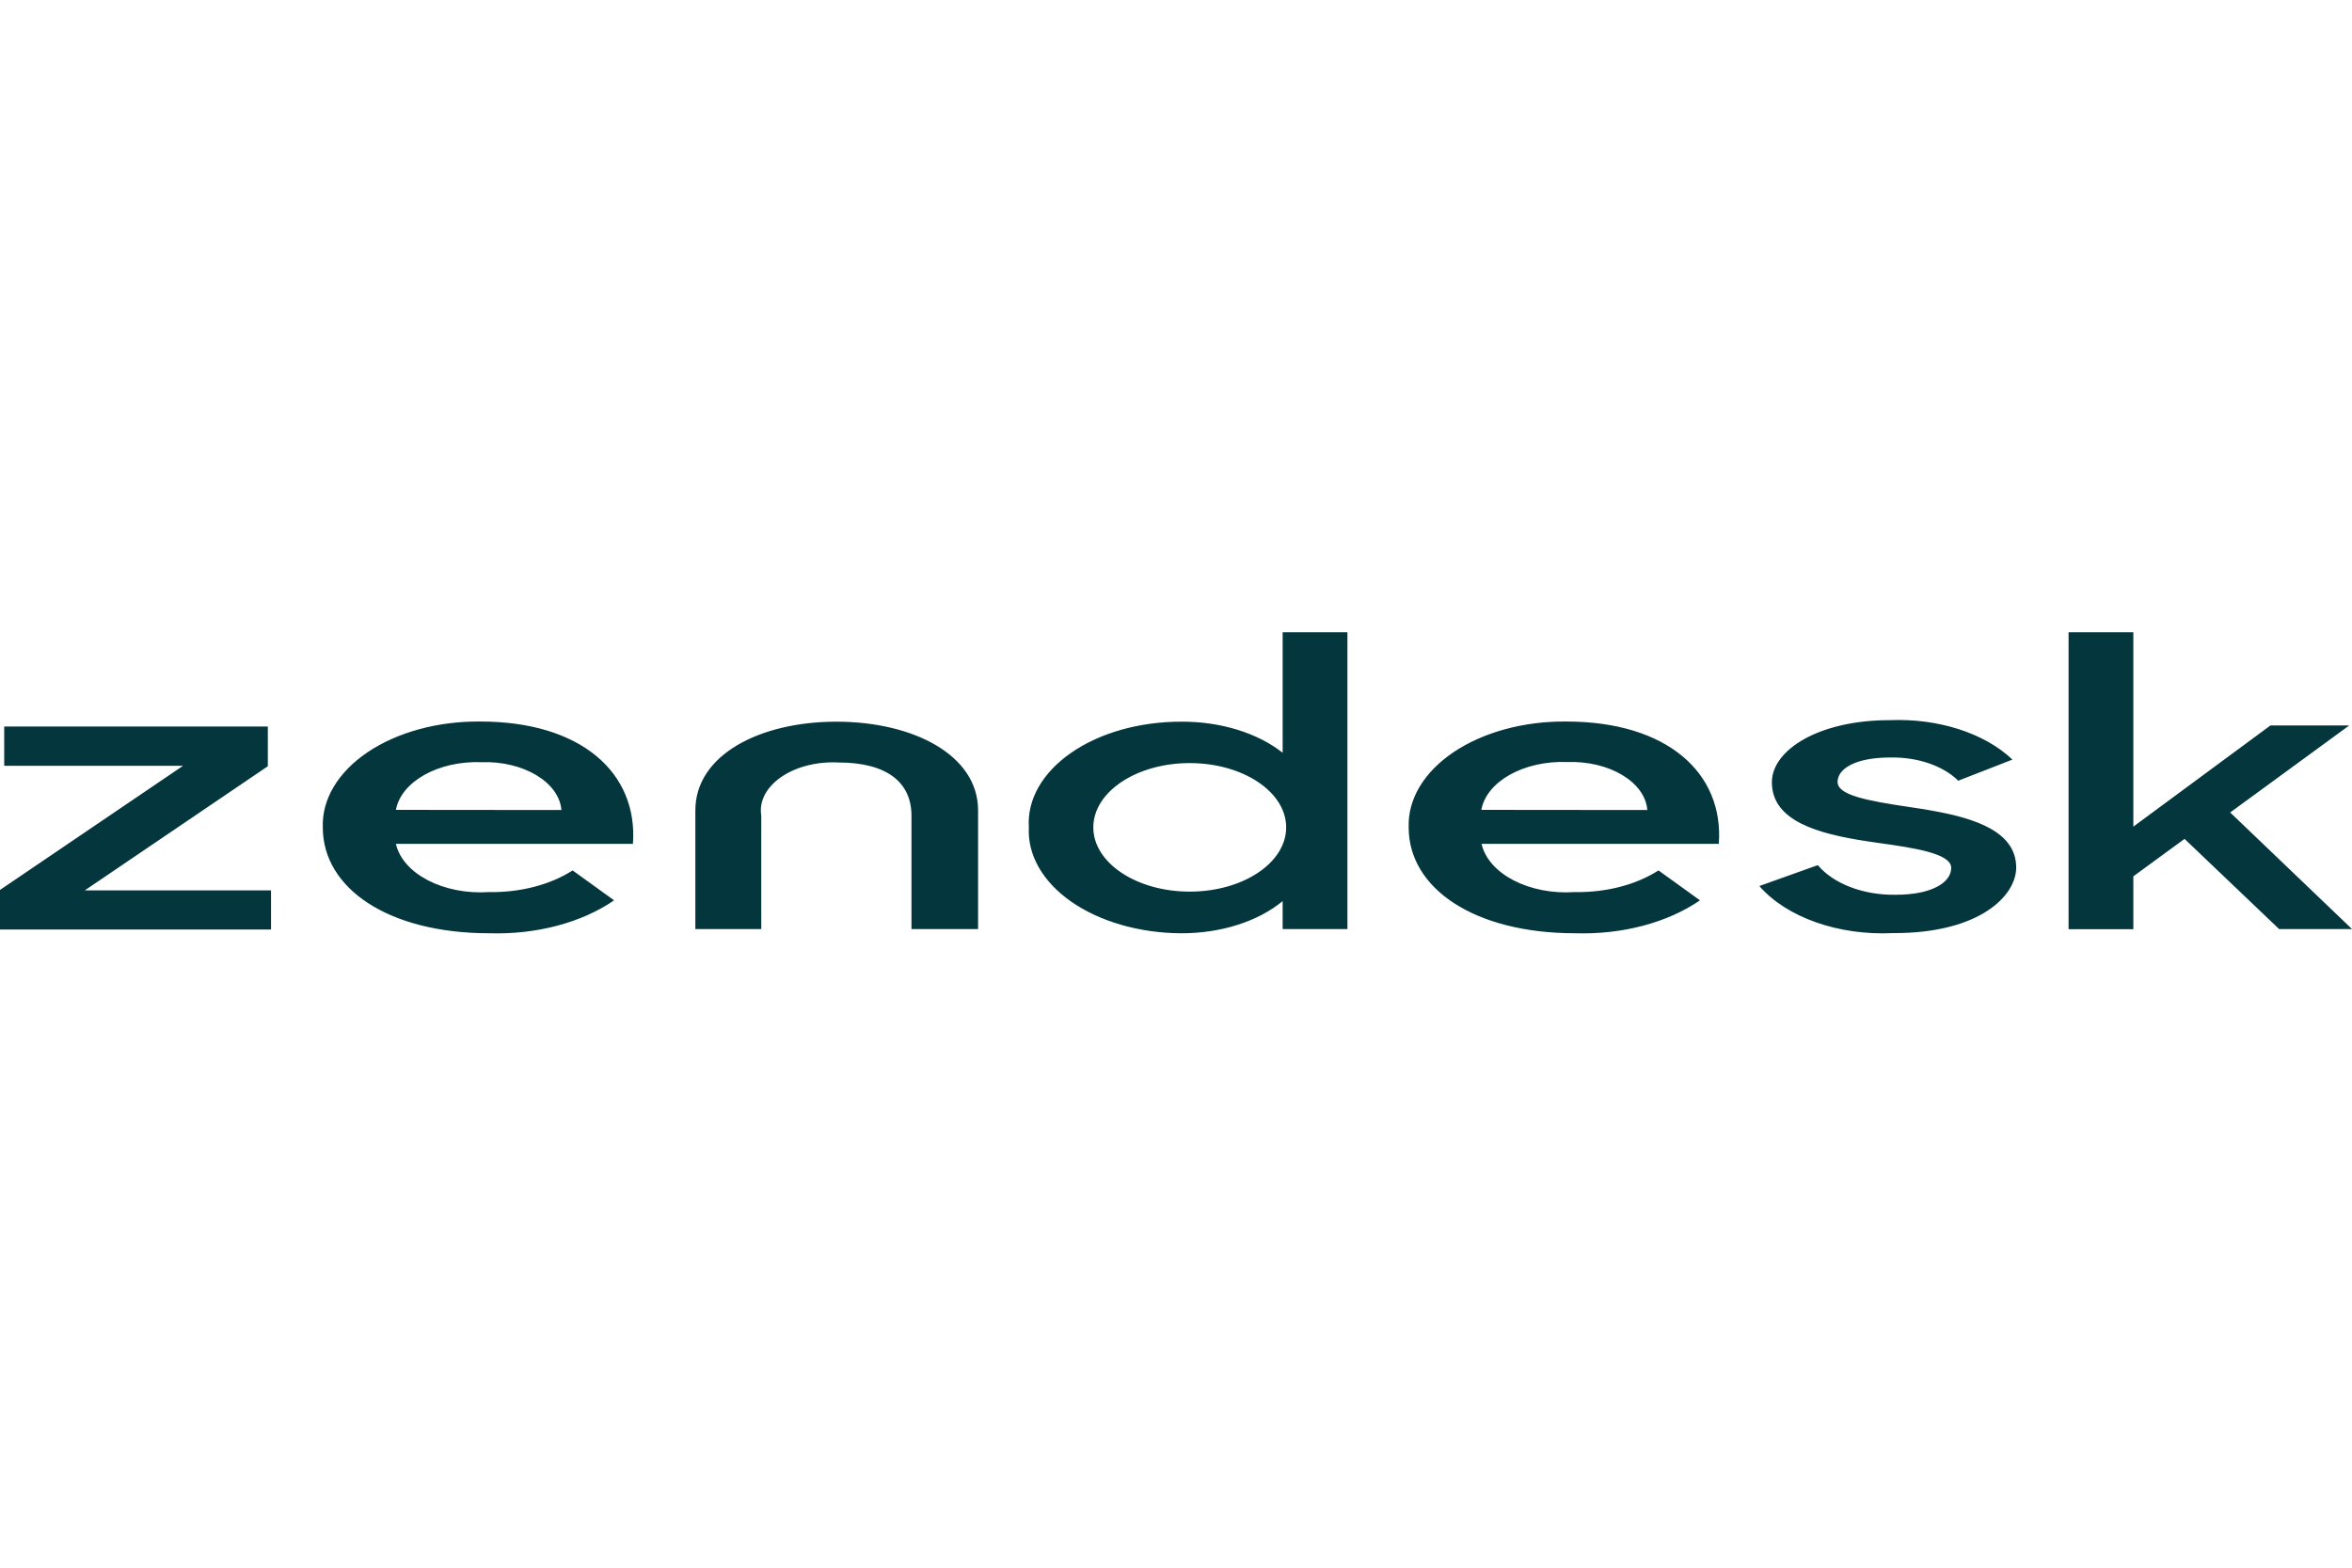 <?xml version="1.0" encoding="UTF-8"?>
<svg xmlns="http://www.w3.org/2000/svg" xmlns:xlink="http://www.w3.org/1999/xlink" width="120px" height="80px" viewBox="0 0 120 80" version="1.1">
<g id="surface1">
<path style=" stroke:none;fill-rule:nonzero;fill:rgb(1.176%,21.176%,23.922%);fill-opacity:1;" d="M 79.914 36.82 C 85.047 36.82 87.957 39.434 87.695 43.062 L 75.59 43.062 C 75.938 44.598 78.035 45.684 80.352 45.523 C 81.938 45.551 83.477 45.152 84.617 44.418 L 86.734 45.945 C 85.074 47.086 82.758 47.699 80.375 47.625 C 75.207 47.625 71.871 45.328 71.871 42.223 C 71.82 40.785 72.652 39.398 74.168 38.379 C 75.684 37.363 77.758 36.797 79.914 36.82 Z M 24.512 36.82 C 29.645 36.82 32.555 39.434 32.293 43.062 L 20.199 43.062 C 20.547 44.594 22.637 45.676 24.949 45.523 C 26.539 45.551 28.074 45.152 29.215 44.418 L 31.332 45.945 C 29.672 47.086 27.355 47.699 24.973 47.625 C 19.805 47.625 16.469 45.328 16.469 42.223 C 16.418 40.785 17.25 39.398 18.766 38.379 C 20.281 37.363 22.355 36.797 24.512 36.82 Z M 102.676 38.762 L 99.91 39.84 C 99.133 39.07 97.816 38.625 96.426 38.656 C 94.656 38.656 93.754 39.234 93.754 39.902 C 93.754 40.566 95.18 40.852 97.426 41.184 C 97.477 41.191 97.527 41.199 97.578 41.207 L 97.734 41.23 C 97.812 41.242 97.887 41.254 97.965 41.266 L 98.121 41.289 C 98.172 41.301 98.227 41.309 98.277 41.316 L 98.434 41.344 L 98.586 41.371 C 100.781 41.762 102.867 42.441 102.867 44.273 C 102.867 45.707 101.004 47.633 96.582 47.617 C 93.809 47.75 91.16 46.82 89.762 45.215 L 92.746 44.148 C 93.547 45.105 95.078 45.688 96.727 45.66 C 98.59 45.66 99.551 45.02 99.551 44.289 C 99.551 43.562 97.746 43.277 95.785 43.008 C 95.734 43 95.68 42.992 95.629 42.984 L 95.469 42.961 C 95.441 42.957 95.414 42.953 95.387 42.949 L 95.23 42.926 C 92.766 42.547 90.402 41.906 90.402 39.918 C 90.402 38.277 92.781 36.75 96.414 36.75 C 98.887 36.648 101.254 37.41 102.676 38.762 Z M 68.746 32.266 L 68.746 47.41 L 65.441 47.41 L 65.441 45.984 C 64.176 47.031 62.266 47.633 60.25 47.625 C 58.137 47.613 56.121 47.031 54.66 46.016 C 53.199 44.996 52.418 43.629 52.492 42.223 C 52.398 40.809 53.18 39.434 54.652 38.414 C 56.121 37.395 58.152 36.824 60.273 36.828 C 62.262 36.816 64.156 37.398 65.441 38.414 L 65.441 32.266 Z M 13.664 37.074 L 13.664 39.102 L 4.324 45.438 L 13.828 45.438 L 13.828 47.434 L 0 47.434 L 0 45.414 L 9.34 39.078 L 0.215 39.078 L 0.215 37.074 Z M 108.844 32.266 L 108.844 42.184 L 115.84 37.02 L 119.859 37.02 L 113.785 41.461 L 120 47.41 L 116.281 47.41 L 111.457 42.809 L 108.844 44.719 L 108.844 47.418 L 105.539 47.418 L 105.539 32.266 Z M 42.676 36.828 C 46.598 36.828 49.902 38.531 49.902 41.352 L 49.902 47.41 L 46.504 47.41 L 46.504 41.629 C 46.504 39.934 45.266 38.91 42.773 38.91 C 41.68 38.855 40.609 39.129 39.852 39.656 C 39.09 40.18 38.719 40.902 38.84 41.629 L 38.84 47.41 L 35.477 47.41 L 35.477 41.352 C 35.477 38.531 38.758 36.828 42.676 36.828 Z M 60.699 38.941 C 57.984 38.941 55.781 40.41 55.781 42.223 C 55.781 44.031 57.984 45.5 60.699 45.5 C 63.418 45.5 65.621 44.031 65.621 42.223 C 65.621 40.41 63.418 38.941 60.699 38.941 Z M 75.578 41.328 L 84.047 41.336 C 83.934 39.906 82.102 38.812 79.961 38.887 C 77.762 38.801 75.844 39.871 75.578 41.328 Z M 20.199 41.328 L 28.645 41.336 C 28.523 39.91 26.695 38.82 24.559 38.895 C 22.371 38.816 20.469 39.879 20.199 41.328 Z M 20.199 41.328 "/>
</g>
</svg>
